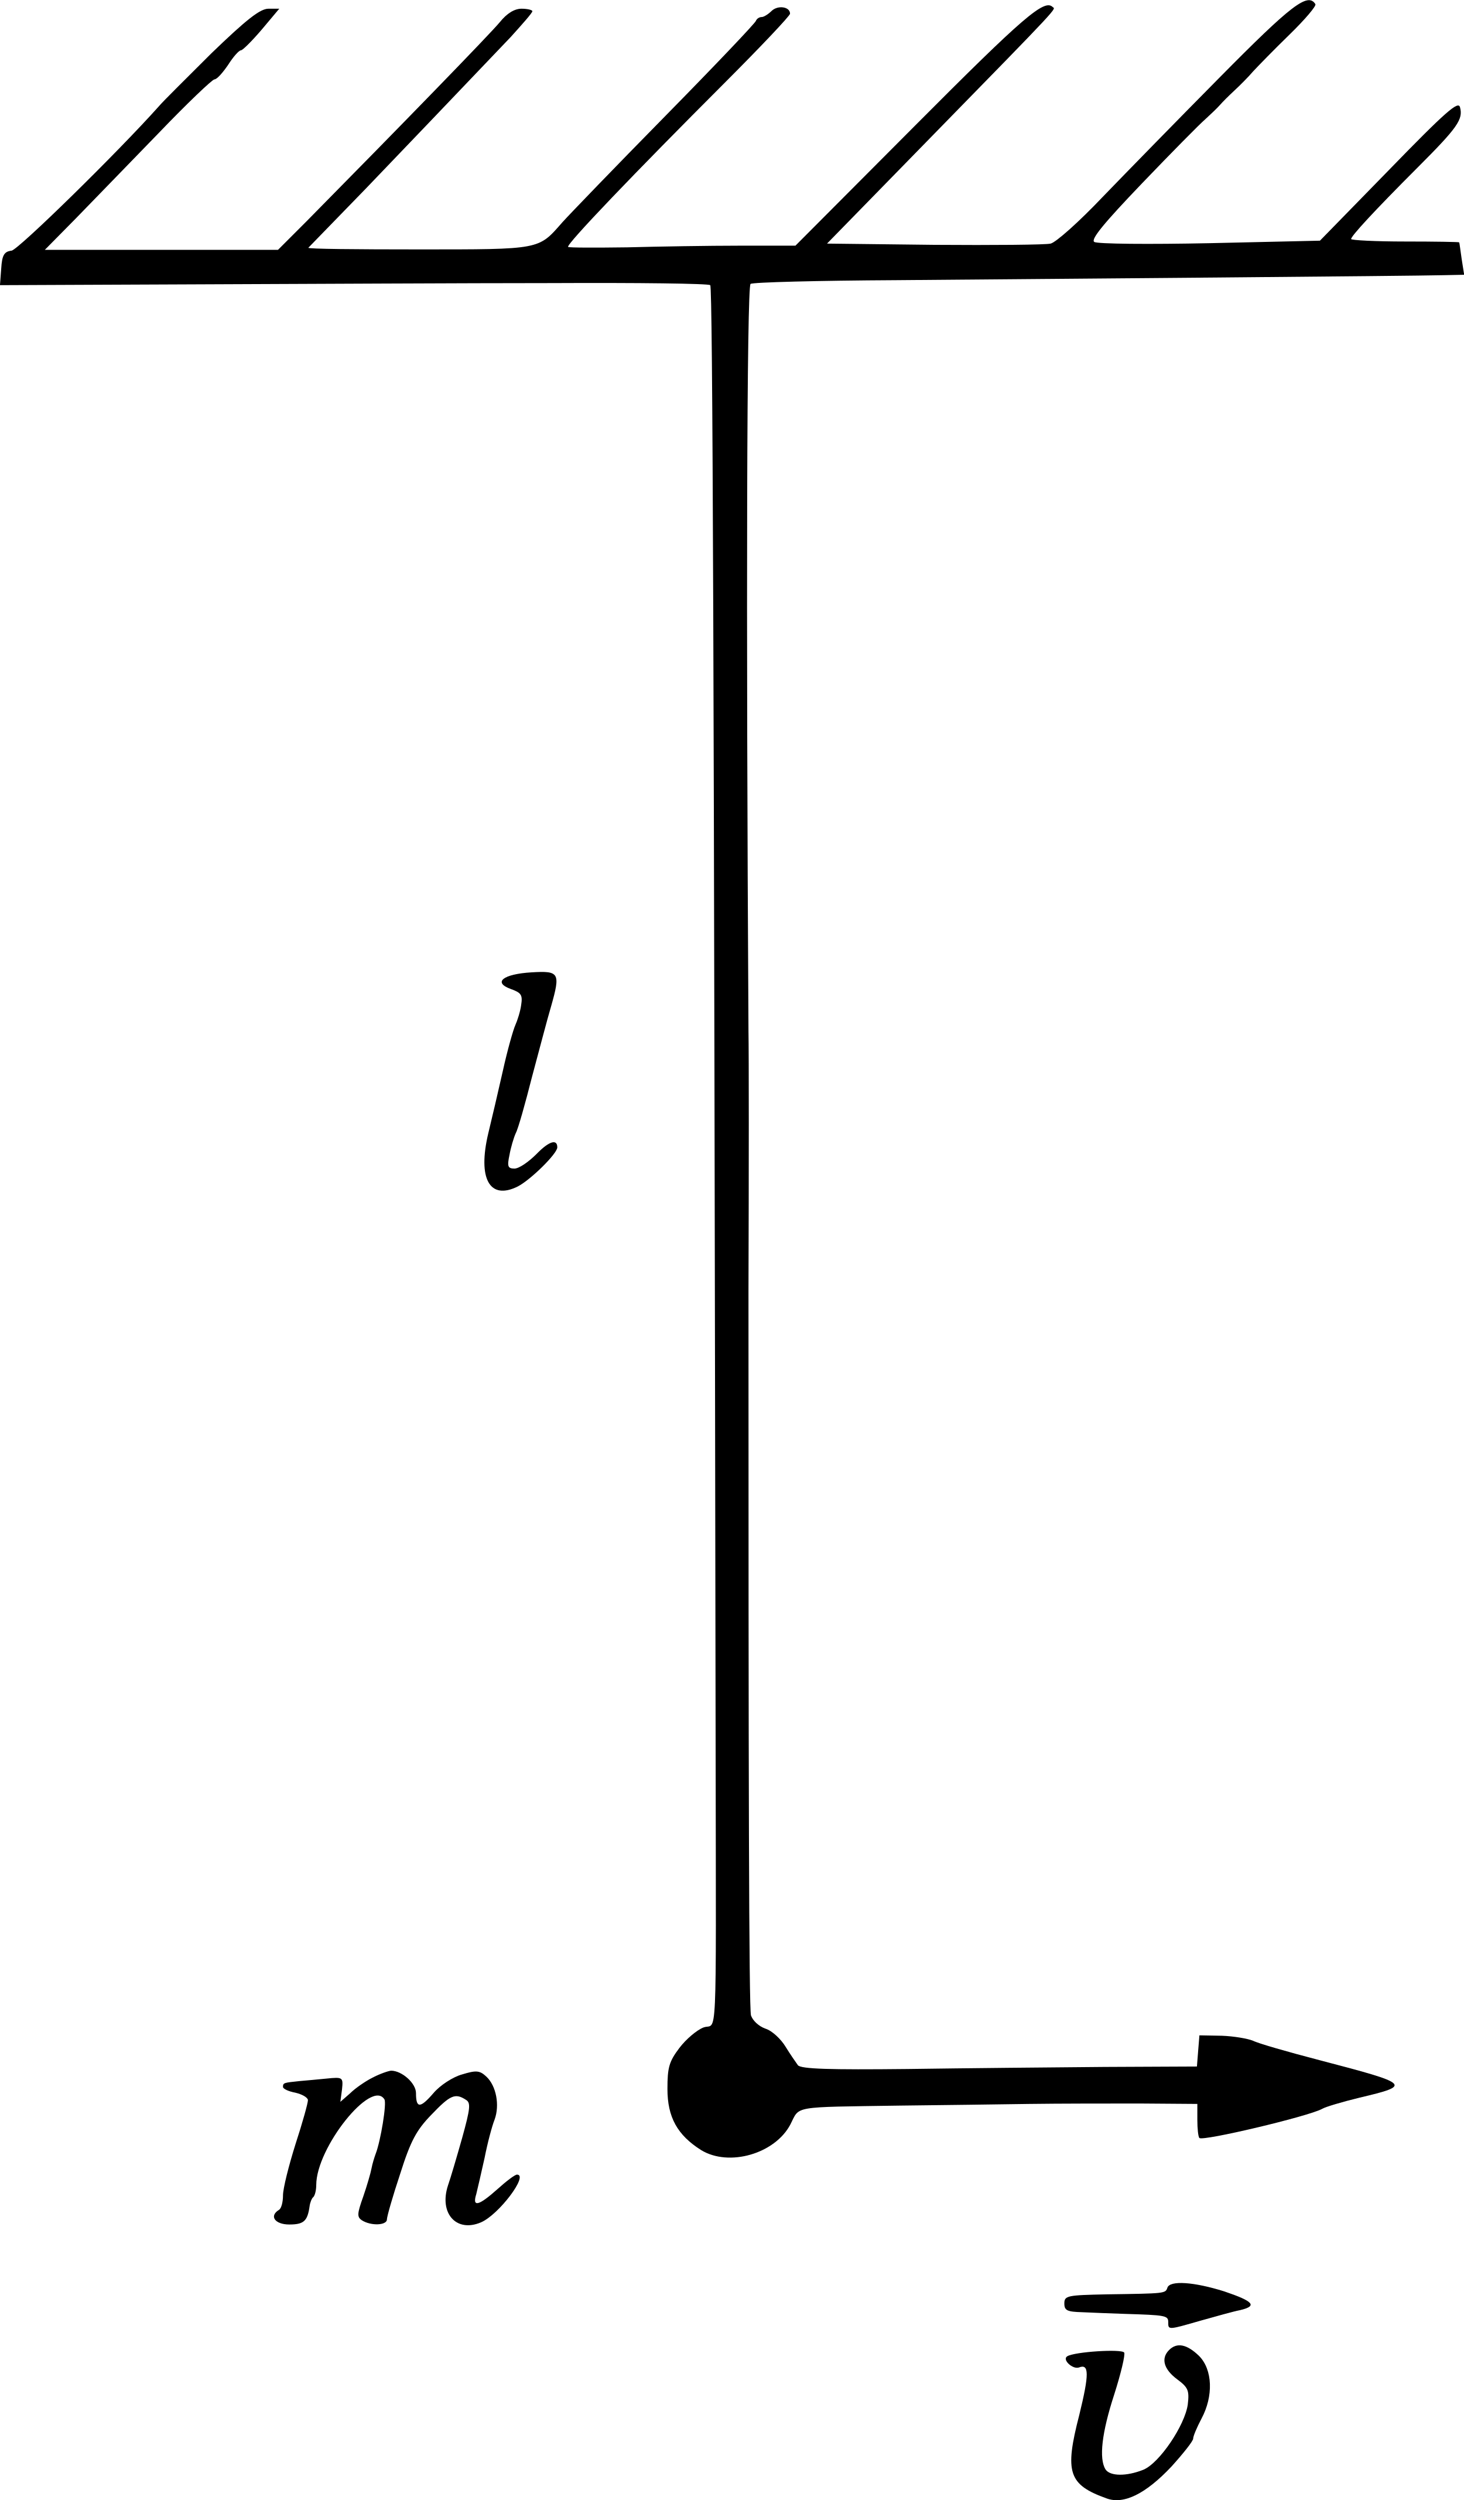 <?xml version="1.0" standalone="no"?>
<!DOCTYPE svg PUBLIC "-//W3C//DTD SVG 20010904//EN"
 "http://www.w3.org/TR/2001/REC-SVG-20010904/DTD/svg10.dtd">
<svg version="1.0" xmlns="http://www.w3.org/2000/svg"
 width="352.254pt" height="601.437pt" viewBox="0 0 352.254 601.437"
 preserveAspectRatio="xMidYMid meet">
<g transform="translate(-51.909,664.096) scale(0.1,-0.1)"
fill="#000000" stroke="none">
<path d="M3455 6456 c-99 -100 -226 -230 -283 -289 -56 -59 -112 -109 -125
-112 -12 -3 -138 -4 -280 -3 l-258 3 254 260 c313 320 296 303 289 309 -20 20
-70 -23 -330 -284 l-289 -290 -134 0 c-74 0 -196 -2 -271 -4 -76 -1 -140 -1
-142 1 -5 6 161 179 377 395 86 86 157 161 157 166 0 17 -29 21 -44 7 -8 -8
-19 -15 -24 -15 -6 0 -12 -4 -14 -9 -1 -5 -100 -109 -219 -230 -119 -121 -230
-236 -247 -255 -58 -66 -50 -65 -346 -65 -148 0 -267 1 -265 4 2 2 64 66 138
142 120 125 182 190 349 365 28 31 52 58 52 62 0 3 -12 6 -26 6 -17 0 -35 -11
-52 -32 -23 -28 -236 -247 -465 -479 l-69 -69 -280 0 -281 0 74 75 c41 42 130
134 199 205 69 72 130 130 135 130 6 0 20 16 33 35 12 19 26 35 31 35 4 0 27
23 50 50 l42 50 -26 0 c-20 0 -53 -26 -137 -107 -60 -60 -117 -116 -126 -127
-100 -112 -338 -345 -355 -348 -18 -2 -23 -11 -25 -43 l-3 -40 478 2 c263 1
646 3 851 3 205 1 376 -1 380 -5 6 -6 9 -916 13 -3550 1 -706 4 -629 -29 -641
-16 -6 -42 -28 -58 -49 -25 -33 -29 -47 -29 -99 0 -68 24 -111 81 -147 67 -41
178 -9 215 62 23 45 1 41 264 45 99 1 239 3 310 4 72 1 192 1 268 1 l137 -1 0
-38 c0 -21 2 -41 5 -44 9 -8 262 52 295 70 8 5 49 17 90 27 127 30 123 33 -95
90 -77 20 -150 41 -161 47 -12 5 -46 11 -75 12 l-54 1 -3 -37 -3 -38 -222 -1
c-122 -1 -336 -3 -475 -5 -186 -2 -255 0 -263 9 -5 7 -19 27 -30 45 -11 18
-32 38 -48 43 -17 6 -31 20 -35 32 -5 21 -6 560 -6 1742 1 292 1 573 0 625 -6
1030 -4 1792 5 1798 5 4 163 8 350 9 375 3 1242 10 1318 12 l49 1 -6 38 c-3
20 -5 38 -6 40 0 1 -58 2 -130 2 -71 0 -130 3 -130 6 0 7 53 65 161 173 95 95
109 115 101 144 -4 16 -34 -10 -171 -151 l-166 -170 -265 -6 c-146 -3 -271 -2
-278 3 -9 6 23 45 115 141 70 73 139 143 152 154 13 12 29 27 35 34 6 7 22 23
35 35 13 12 34 33 45 46 12 13 51 53 88 89 37 36 65 69 62 73 -18 29 -58 -2
-229 -175z"/>
<path d="M1798 4302 c-68 -4 -94 -24 -50 -40 25 -9 29 -14 25 -39 -2 -15 -9
-37 -14 -48 -5 -11 -19 -60 -30 -110 -11 -49 -27 -117 -35 -150 -26 -109 3
-162 71 -128 31 16 95 79 95 94 0 21 -20 15 -50 -16 -19 -19 -42 -35 -53 -35
-16 0 -18 5 -12 33 3 17 10 41 15 52 6 11 23 72 39 135 17 63 37 140 46 170
23 81 20 86 -47 82z"/>
<path d="M1415 1643 c-16 -8 -41 -25 -53 -37 l-24 -21 4 30 c3 29 2 30 -37 26
-22 -2 -51 -5 -65 -6 -38 -4 -40 -4 -40 -14 0 -5 14 -11 30 -14 17 -4 30 -12
30 -18 0 -7 -13 -54 -30 -106 -16 -51 -30 -106 -30 -123 0 -16 -4 -32 -10 -35
-24 -15 -9 -35 25 -35 35 0 44 8 49 44 1 8 5 19 9 22 4 4 7 17 7 29 0 90 133
256 164 206 6 -9 -9 -100 -21 -131 -3 -8 -8 -24 -10 -35 -2 -11 -11 -42 -20
-68 -15 -42 -15 -49 -3 -57 22 -14 60 -12 60 2 0 7 14 56 32 110 25 79 39 105
75 142 45 47 57 53 83 36 12 -7 11 -20 -9 -92 -13 -46 -28 -97 -34 -114 -22
-67 20 -114 79 -89 43 18 116 115 87 115 -5 0 -26 -16 -47 -35 -46 -41 -61
-44 -51 -12 3 12 12 51 20 87 7 36 18 77 24 92 13 35 4 82 -20 104 -16 15 -25
15 -58 5 -22 -6 -53 -26 -69 -45 -32 -37 -42 -37 -42 0 0 24 -34 54 -60 54 -8
-1 -28 -8 -45 -17z"/>
<path d="M3328 1138 c-5 -14 -4 -14 -145 -16 -96 -2 -103 -3 -103 -22 0 -17 7
-20 43 -21 23 -1 69 -3 102 -4 99 -3 105 -4 105 -20 0 -19 -1 -19 79 4 36 10
78 22 94 25 42 10 33 21 -38 45 -73 23 -131 27 -137 9z"/>
<path d="M3332 988 c-20 -20 -13 -46 19 -70 27 -20 30 -27 26 -61 -7 -50 -68
-141 -107 -157 -40 -16 -80 -16 -91 1 -16 26 -9 88 21 180 16 50 27 96 24 101
-6 9 -119 2 -137 -9 -13 -8 13 -32 28 -27 25 10 25 -16 1 -114 -36 -139 -26
-168 66 -201 41 -15 94 11 156 77 28 31 52 61 52 67 0 6 9 27 20 48 29 54 27
118 -6 151 -29 28 -53 33 -72 14z"/>
</g>
</svg>
